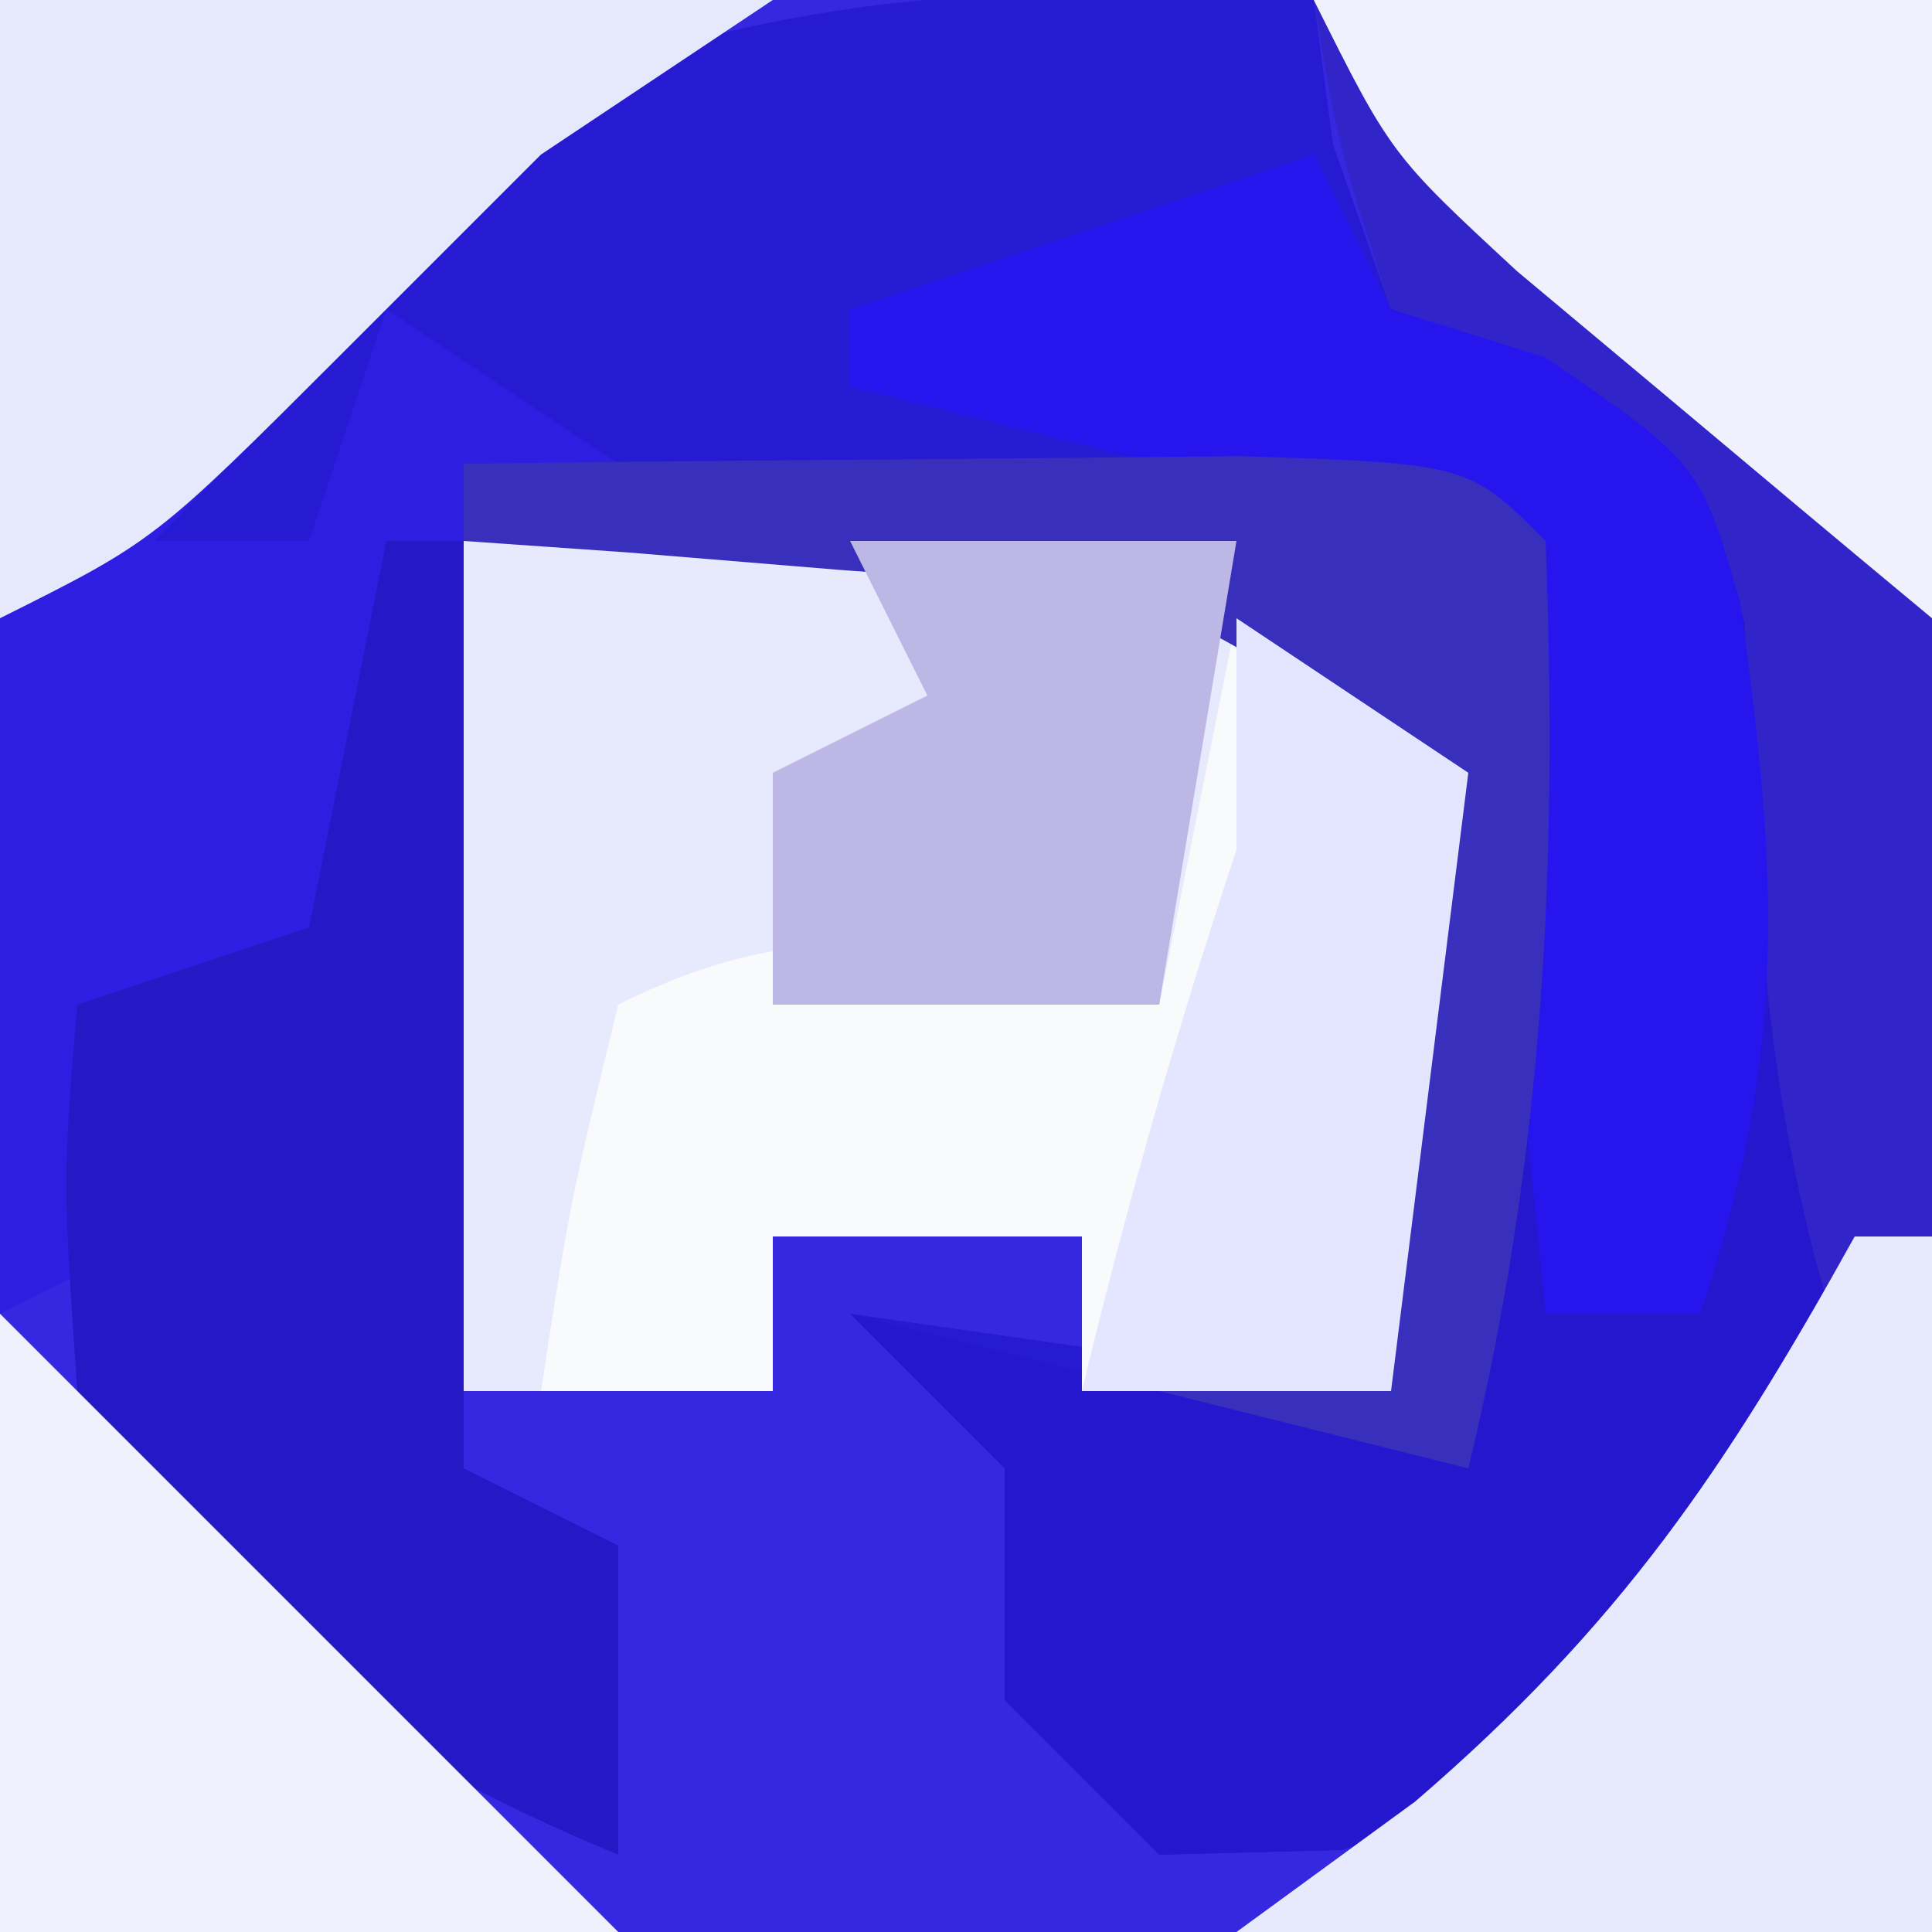 <?xml version="1.0" encoding="UTF-8"?>
<svg version="1.1" xmlns="http://www.w3.org/2000/svg" width="25" height="25">
<rect width="100%" height="100%" fill="#808080" stroke="none"/>
<path d="M0 0 C8.25 0 16.5 0 25 0 C25 8.25 25 16.5 25 25 C16.75 25 8.5 25 0 25 C0 16.75 0 8.5 0 0 Z " fill="#3528E0" transform="translate(0,0)"/>
<path d="M0 0 C0.124 0.928 0.124 0.928 0.25 1.875 C0.497 2.576 0.745 3.277 1 4 C1.661 4.282 2.323 4.565 3.004 4.855 C5 6 5 6 5.574 8.059 C5.612 8.844 5.649 9.629 5.688 10.438 C5.852 13.283 6.086 15.257 7 18 C5.089 21.087 3.83 22.704 0.375 23.938 C-0.801 23.968 -0.801 23.968 -2 24 C-2.66 23.34 -3.32 22.68 -4 22 C-4 21.01 -4 20.02 -4 19 C-4.66 18.34 -5.32 17.68 -6 17 C-3.69 17.33 -1.38 17.66 1 18 C0.67 17.01 0.34 16.02 0 15 C0.186 14.154 0.371 13.309 0.562 12.438 C0.707 11.633 0.851 10.829 1 10 C-1.926 7.074 -4.783 7.573 -8.785 7.344 C-9.516 7.23 -10.247 7.117 -11 7 C-11.33 6.34 -11.66 5.68 -12 5 C-12.33 5.66 -12.66 6.32 -13 7 C-13.66 7 -14.32 7 -15 7 C-13.96 3.984 -13.031 3.02 -10.312 1.25 C-6.65 -0.132 -3.883 -0.233 0 0 Z " fill="#271AD3" transform="translate(17,0)"/>
<path d="M0 0 C1.588 -0.062 3.176 -0.124 4.812 -0.188 C6.152 -0.24 6.152 -0.24 7.52 -0.293 C10 0 10 0 11.844 1.25 C13.94 4.423 12.649 7.4 12 11 C10.68 11 9.36 11 8 11 C8 10.34 8 9.68 8 9 C6.68 9 5.36 9 4 9 C4 9.66 4 10.32 4 11 C2.68 11 1.36 11 0 11 C0 7.37 0 3.74 0 0 Z " fill="#E7E9FD" transform="translate(6,7)"/>
<path d="M0 0 C2.64 0 5.28 0 8 0 C8 8.25 8 16.5 8 25 C5.03 25 2.06 25 -1 25 C-0.216 24.422 0.568 23.845 1.375 23.25 C3.81 21.162 5.03 20.008 6 17 C5.67 16.01 5.34 15.02 5 14 C4.855 12.648 4.731 11.293 4.625 9.938 C4.419 8.638 4.213 7.339 4 6 C3.01 5.34 2.02 4.68 1 4 C0.312 1.875 0.312 1.875 0 0 Z " fill="#3125CA" transform="translate(17,0)"/>
<path d="M0 0 C0.33 0.66 0.66 1.32 1 2 C1.666 2.28 2.333 2.559 3.02 2.848 C5 4 5 4 5.574 6.059 C5.612 6.844 5.649 7.629 5.688 8.438 C5.852 11.283 6.086 13.257 7 16 C5.089 19.087 3.83 20.704 0.375 21.938 C-0.801 21.968 -0.801 21.968 -2 22 C-2.66 21.34 -3.32 20.68 -4 20 C-4 19.01 -4 18.02 -4 17 C-4.66 16.34 -5.32 15.68 -6 15 C-3.333 15.667 -0.667 16.333 2 17 C2 13.04 2 9.08 2 5 C-0.64 4.34 -3.28 3.68 -6 3 C-6 2.67 -6 2.34 -6 2 C-4.02 1.34 -2.04 0.68 0 0 Z " fill="#2417CE" transform="translate(17,2)"/>
<path d="M0 0 C3.3 0 6.6 0 10 0 C9.01 0.66 8.02 1.32 7 2 C5.314 3.647 3.644 5.311 2 7 C2.66 7 3.32 7 4 7 C4.33 6.01 4.66 5.02 5 4 C5.99 4.66 6.98 5.32 8 6 C7.01 6.495 7.01 6.495 6 7 C5.532 9.356 5.532 9.356 5.375 12.062 C5.3 12.982 5.225 13.901 5.148 14.848 C5.099 15.558 5.05 16.268 5 17 C4.01 16.67 3.02 16.34 2 16 C1.34 16.33 0.68 16.66 0 17 C0 11.39 0 5.78 0 0 Z " fill="#2D1EE2" transform="translate(0,0)"/>
<path d="M0 0 C0.99 0.66 1.98 1.32 3 2 C2.67 4.64 2.34 7.28 2 10 C0.68 10 -0.64 10 -2 10 C-2 9.34 -2 8.68 -2 8 C-3.32 8 -4.64 8 -6 8 C-6 8.66 -6 9.32 -6 10 C-6.99 10 -7.98 10 -9 10 C-8.625 7.562 -8.625 7.562 -8 5 C-5.333 3.667 -3.833 4.329 -1 5 C-0.67 3.35 -0.34 1.7 0 0 Z " fill="#F8FAFC" transform="translate(16,8)"/>
<path d="M0 0 C0.33 0 0.66 0 1 0 C1 3.96 1 7.92 1 12 C1.66 12.33 2.32 12.66 3 13 C3 14.32 3 15.64 3 17 C-0.358 15.61 -2.186 14.175 -4 11 C-4.188 8.25 -4.188 8.25 -4 6 C-3.01 5.67 -2.02 5.34 -1 5 C-0.67 3.35 -0.34 1.7 0 0 Z " fill="#2518C5" transform="translate(5,7)"/>
<path d="M0 0 C0.33 0.66 0.66 1.32 1 2 C1.66 2.206 2.32 2.413 3 2.625 C5 4 5 4 5.52 5.801 C6.004 9.334 6.146 11.561 5 15 C4.34 15 3.68 15 3 15 C2.67 11.7 2.34 8.4 2 5 C-0.64 4.34 -3.28 3.68 -6 3 C-6 2.67 -6 2.34 -6 2 C-4.02 1.34 -2.04 0.68 0 0 Z " fill="#2715EE" transform="translate(17,2)"/>
<path d="M0 0 C2.146 -0.027 4.292 -0.046 6.438 -0.062 C7.632 -0.074 8.827 -0.086 10.059 -0.098 C13 0 13 0 14 1 C14.16 5.165 13.982 8.947 13 13 C11.68 12.67 10.36 12.34 9 12 C9.99 12 10.98 12 12 12 C11.67 11.01 11.34 10.02 11 9 C11.186 8.154 11.371 7.309 11.562 6.438 C11.707 5.633 11.851 4.829 12 4 C9.505 1.505 8.327 1.641 4.875 1.375 C3.965 1.3 3.055 1.225 2.117 1.148 C1.419 1.099 0.72 1.05 0 1 C0 0.67 0 0.34 0 0 Z " fill="#382FBC" transform="translate(6,6)"/>
<path d="M0 0 C0.33 0 0.66 0 1 0 C1 2.97 1 5.94 1 9 C-1.97 9 -4.94 9 -8 9 C-6.855 8.165 -6.855 8.165 -5.688 7.312 C-3.036 5.031 -1.68 3.025 0 0 Z " fill="#E7EAFC" transform="translate(24,16)"/>
<path d="M0 0 C3.3 0 6.6 0 10 0 C9.01 0.66 8.02 1.32 7 2 C6.154 2.846 5.309 3.691 4.438 4.562 C2 7 2 7 0 8 C0 5.36 0 2.72 0 0 Z " fill="#E6E8FB" transform="translate(0,0)"/>
<path d="M0 0 C2.667 2.667 5.333 5.333 8 8 C5.36 8 2.72 8 0 8 C0 5.36 0 2.72 0 0 Z " fill="#F0F1FC" transform="translate(0,17)"/>
<path d="M0 0 C2.64 0 5.28 0 8 0 C8 2.64 8 5.28 8 8 C6.851 7.046 5.706 6.086 4.562 5.125 C3.924 4.591 3.286 4.058 2.629 3.508 C1 2 1 2 0 0 Z " fill="#F0F1FC" transform="translate(17,0)"/>
<path d="M0 0 C1.65 0 3.3 0 5 0 C4.67 1.98 4.34 3.96 4 6 C2.35 6 0.7 6 -1 6 C-1 5.01 -1 4.02 -1 3 C-0.34 2.67 0.32 2.34 1 2 C0.67 1.34 0.34 0.68 0 0 Z " fill="#BDB7E5" transform="translate(11,7)"/>
<path d="M0 0 C0.99 0.66 1.98 1.32 3 2 C2.67 4.64 2.34 7.28 2 10 C0.68 10 -0.64 10 -2 10 C-1.424 7.614 -0.778 5.333 0 3 C0 2.01 0 1.02 0 0 Z " fill="#E3E6FE" transform="translate(16,8)"/>
</svg>
